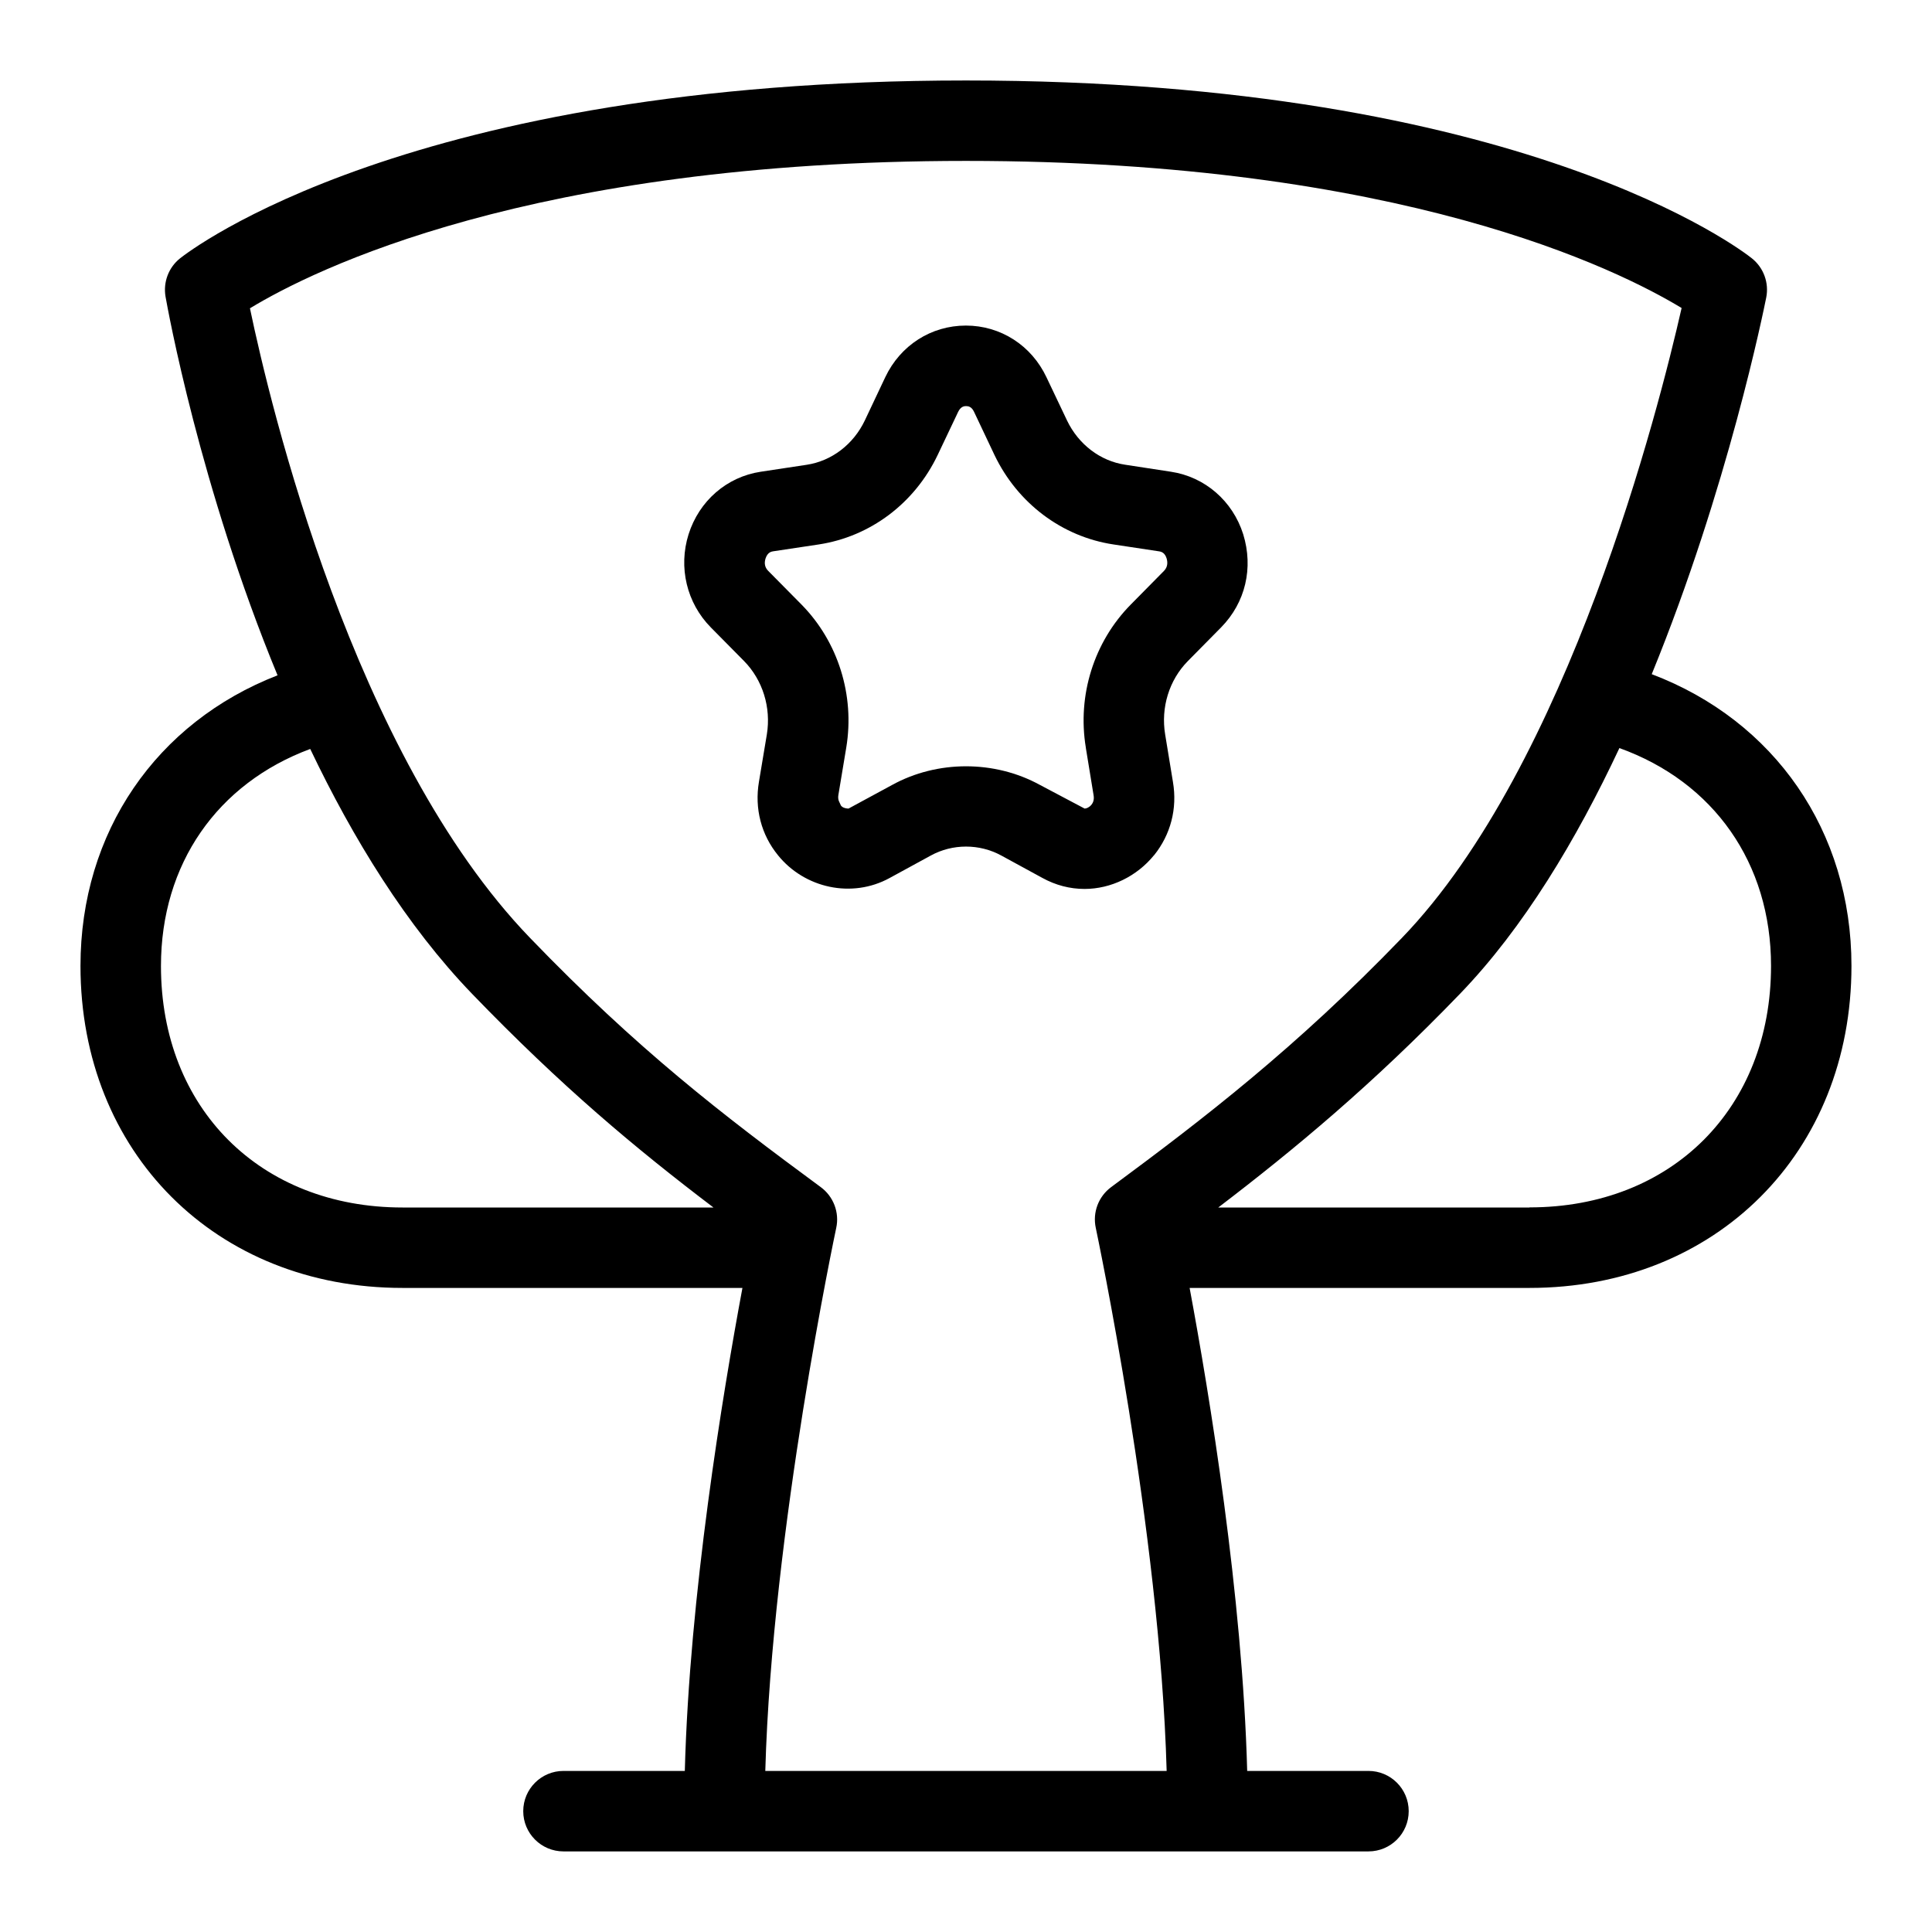 <svg width="35" height="35" viewBox="0 0 35 35" fill="none" xmlns="http://www.w3.org/2000/svg">
<path d="M29.922 12.215C31.303 8.84 31.953 5.607 31.997 5.39C32.05 5.123 31.949 4.849 31.737 4.68C31.573 4.549 27.593 1.458 17.5 1.458C7.407 1.458 3.427 4.55 3.262 4.68C3.053 4.846 2.954 5.113 2.999 5.375C3.037 5.588 3.618 8.819 5.028 12.234C2.833 13.087 1.458 15.075 1.458 17.498C1.458 20.879 3.911 23.332 7.291 23.332H13.45C13.088 25.274 12.49 28.906 12.406 32.082H10.208C9.806 32.082 9.479 32.408 9.479 32.811C9.479 33.214 9.806 33.54 10.208 33.54H24.791C25.194 33.54 25.52 33.214 25.52 32.811C25.52 32.408 25.194 32.082 24.791 32.082H22.594C22.509 28.906 21.913 25.274 21.551 23.332H27.708C31.088 23.332 33.541 20.879 33.541 17.498C33.541 15.056 32.146 13.056 29.922 12.213V12.215ZM2.916 17.5C2.916 15.652 3.937 14.193 5.62 13.568C6.393 15.188 7.361 16.768 8.554 18.006C10.179 19.69 11.512 20.802 12.925 21.875H7.293C4.716 21.875 2.916 20.077 2.916 17.5ZM13.864 32.083C13.986 27.721 15.137 22.304 15.149 22.245C15.21 21.965 15.099 21.675 14.869 21.506C13.078 20.186 11.554 19.017 9.603 16.992C6.4 13.672 4.895 7.343 4.528 5.585C5.667 4.893 9.613 2.915 17.5 2.915C25.386 2.915 29.317 4.885 30.464 5.58C30.056 7.379 28.417 13.861 25.396 16.992C23.476 18.983 21.809 20.264 20.129 21.506C19.899 21.677 19.791 21.964 19.851 22.244C19.862 22.301 21.013 27.718 21.135 32.082H13.866L13.864 32.083ZM27.708 21.875H22.07C23.45 20.822 24.861 19.651 26.447 18.006C27.602 16.809 28.56 15.209 29.337 13.552C31.045 14.166 32.084 15.636 32.084 17.498C32.084 20.075 30.286 21.873 27.709 21.873L27.708 21.875Z" fill="black"/>
<path d="M20.906 15.495C21.208 15.12 21.331 14.648 21.249 14.166L21.108 13.306C21.027 12.817 21.18 12.32 21.519 11.976L22.124 11.363C22.562 10.916 22.71 10.289 22.522 9.679C22.331 9.074 21.828 8.639 21.213 8.546L20.384 8.419C19.932 8.352 19.538 8.051 19.33 7.617L18.959 6.837C18.687 6.258 18.128 5.898 17.498 5.898C16.868 5.898 16.311 6.256 16.037 6.834L15.667 7.617C15.46 8.051 15.066 8.352 14.614 8.42L13.781 8.546C13.165 8.639 12.665 9.075 12.474 9.68C12.286 10.278 12.441 10.924 12.877 11.366L13.48 11.976C13.817 12.319 13.972 12.817 13.892 13.306L13.749 14.163C13.667 14.649 13.791 15.123 14.095 15.495C14.576 16.09 15.432 16.281 16.116 15.906L16.862 15.499C17.255 15.283 17.743 15.282 18.14 15.499L18.881 15.903C19.124 16.037 19.382 16.104 19.648 16.104C20.126 16.104 20.596 15.875 20.906 15.493V15.495ZM19.67 13.542L19.811 14.404C19.823 14.474 19.811 14.531 19.773 14.578C19.734 14.626 19.683 14.648 19.649 14.648L18.84 14.22C18.016 13.768 16.978 13.771 16.162 14.22L15.372 14.648C15.372 14.648 15.249 14.648 15.226 14.575C15.214 14.54 15.172 14.496 15.188 14.402L15.331 13.542C15.487 12.596 15.184 11.627 14.52 10.952L13.917 10.342C13.857 10.281 13.841 10.207 13.868 10.119C13.905 10.004 13.976 9.993 14.003 9.988L14.834 9.863C15.766 9.721 16.569 9.118 16.986 8.244L17.358 7.461C17.408 7.357 17.476 7.357 17.503 7.357C17.543 7.357 17.602 7.368 17.645 7.459L18.017 8.245C18.436 9.119 19.241 9.723 20.17 9.863L20.997 9.988C21.045 9.995 21.103 10.017 21.134 10.115C21.153 10.178 21.16 10.268 21.087 10.342L20.483 10.954C19.818 11.629 19.514 12.597 19.671 13.544L19.67 13.542Z" fill="black"/>
</svg>
